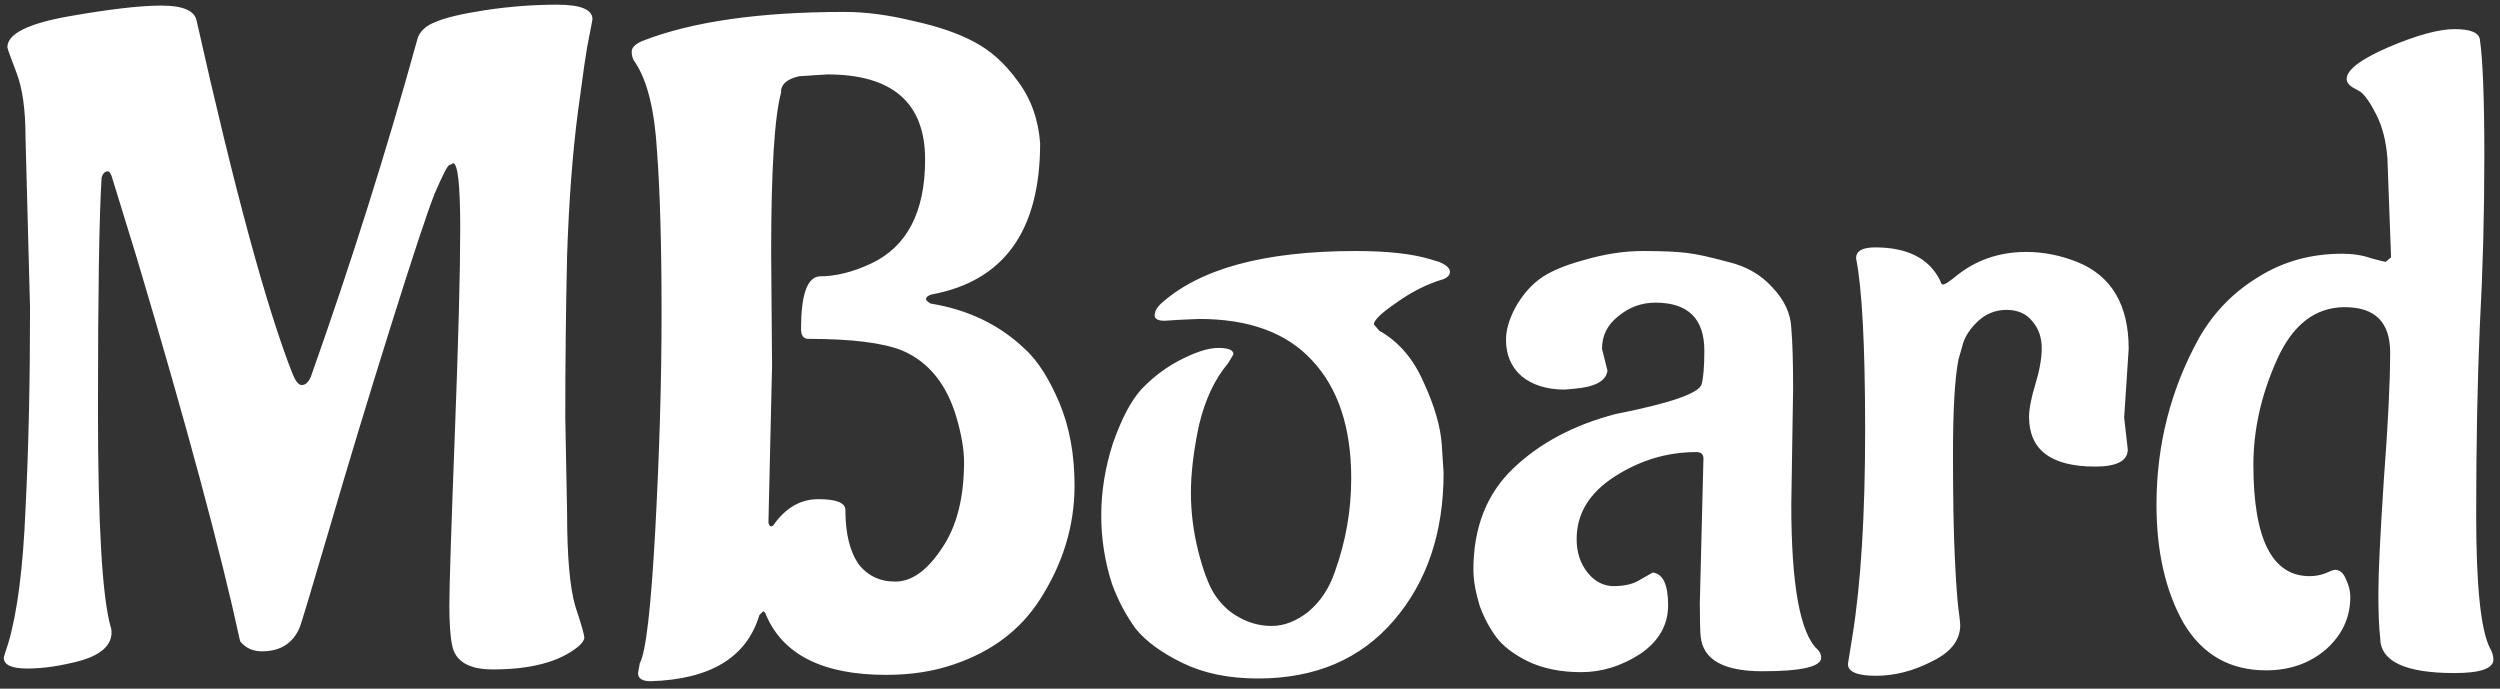 <svg width="265" height="73" viewBox="0 0 265 73" fill="none" xmlns="http://www.w3.org/2000/svg">
<rect x="0" y="0" width="265" height="73" fill="#333333" stroke="none"/>
<path d="M3.184 32.656L2.704 14.512C2.704 11.632 2.384 9.36 1.744 7.696C1.104 6.032 0.784 5.136 0.784 5.008C0.784 3.6 2.928 2.512 7.216 1.744C11.568 0.976 14.864 0.592 17.104 0.592C19.408 0.592 20.656 1.136 20.848 2.224C24.88 20.208 28.272 32.688 31.024 39.664C31.344 40.432 31.664 40.816 31.984 40.816C32.368 40.816 32.688 40.528 32.944 39.952C37.232 27.856 41.008 15.888 44.272 4.048C44.528 3.28 45.168 2.704 46.192 2.32C47.216 1.872 48.976 1.456 51.472 1.072C54.032 0.688 56.56 0.496 59.056 0.496C61.552 0.496 62.8 1.008 62.8 2.032C62.8 2.096 62.704 2.608 62.512 3.568C62.32 4.464 62.128 5.584 61.936 6.928C61.744 8.272 61.52 9.904 61.264 11.824C60.688 16.24 60.304 21.328 60.112 27.088C59.984 32.784 59.92 38.512 59.92 44.272L60.112 54.352C60.112 58.96 60.4 62.256 60.976 64.24C61.616 66.16 61.936 67.28 61.936 67.6C61.936 67.856 61.712 68.176 61.264 68.56C59.28 70.16 56.272 70.96 52.24 70.96C49.68 70.96 48.24 70.096 47.92 68.368C47.728 67.472 47.632 66.064 47.632 64.144C47.632 62.16 47.824 56.144 48.208 46.096C48.592 36.048 48.784 28.752 48.784 24.208C48.784 19.6 48.528 17.296 48.016 17.296C47.952 17.296 47.92 17.328 47.92 17.392C47.92 17.392 47.824 17.424 47.632 17.488C47.44 17.552 46.928 18.544 46.096 20.464C45.328 22.384 43.76 27.12 41.392 34.672C39.024 42.224 36.88 49.296 34.96 55.888C33.04 62.416 31.984 65.936 31.792 66.448C31.088 68.176 29.744 69.04 27.76 69.04C26.8 69.04 26.032 68.688 25.456 67.984C23.408 58.512 19.76 44.976 14.512 27.376L11.824 18.64C11.696 18.32 11.568 18.16 11.44 18.16C11.12 18.16 10.896 18.384 10.768 18.832C10.512 22.992 10.384 31.184 10.384 43.408C10.384 55.568 10.832 63.248 11.728 66.448C11.792 66.576 11.824 66.768 11.824 67.024C11.824 68.368 10.768 69.36 8.656 70C6.544 70.576 4.624 70.864 2.896 70.864C1.232 70.864 0.4 70.48 0.4 69.712C0.4 69.648 0.56 69.136 0.88 68.176C1.84 64.912 2.448 60.176 2.704 53.968C3.024 47.76 3.184 40.656 3.184 32.656ZM81.742 26.8L81.838 38.8L81.454 55.408C81.518 55.664 81.614 55.792 81.742 55.792C81.87 55.792 81.966 55.728 82.03 55.6C83.31 53.808 84.878 52.912 86.734 52.912C88.654 52.912 89.614 53.296 89.614 54.064C89.614 56.496 90.062 58.384 90.958 59.728C91.918 61.008 93.23 61.648 94.894 61.648C96.622 61.648 98.254 60.496 99.79 58.192C101.39 55.888 102.19 52.816 102.19 48.976C102.19 47.696 101.934 46.16 101.422 44.368C100.398 40.784 98.478 38.384 95.662 37.168C93.614 36.336 90.286 35.92 85.678 35.92C85.166 35.92 84.91 35.568 84.91 34.864C84.91 31.28 85.55 29.424 86.83 29.296C88.558 29.296 90.382 28.848 92.302 27.952C96.142 26.16 98.062 22.48 98.062 16.912C98.062 10.896 94.606 7.888 87.694 7.888L84.718 8.08C83.566 8.336 82.926 8.816 82.798 9.52V9.808C82.094 12.368 81.742 18.032 81.742 26.8ZM67.63 71.344L67.822 70.288C68.462 69.136 69.006 64.464 69.454 56.272C69.902 48.016 70.126 40.336 70.126 33.232C70.126 26.064 69.966 20.336 69.646 16.048C69.39 11.696 68.622 8.56 67.342 6.64C67.086 6.32 66.958 5.936 66.958 5.488C66.958 5.04 67.342 4.656 68.11 4.336C73.358 2.288 80.494 1.264 89.518 1.264C91.758 1.264 94.19 1.584 96.814 2.224C99.438 2.8 101.582 3.536 103.246 4.432C104.974 5.328 106.51 6.704 107.854 8.56C109.262 10.416 110.062 12.624 110.254 15.184C110.254 24.464 106.414 29.808 98.734 31.216C98.35 31.344 98.158 31.504 98.158 31.696C98.158 31.824 98.318 31.984 98.638 32.176C102.606 32.816 105.934 34.416 108.622 36.976C109.966 38.192 111.182 40.08 112.27 42.64C113.358 45.2 113.902 48.144 113.902 51.472C113.902 55.76 112.654 59.824 110.158 63.664C108.11 66.8 105.134 69.04 101.23 70.384C99.054 71.152 96.622 71.536 93.934 71.536C87.214 71.536 82.958 69.392 81.166 65.104C81.102 64.912 81.006 64.816 80.878 64.816L80.494 65.2C79.15 69.68 75.31 72.016 68.974 72.208C68.078 72.208 67.63 71.92 67.63 71.344ZM127.101 33.808C125.437 33.872 124.221 33.936 123.453 34C122.749 34 122.397 33.808 122.397 33.424C122.397 33.04 122.589 32.656 122.973 32.272C127.069 28.496 133.981 26.608 143.709 26.608C147.037 26.608 149.661 26.896 151.581 27.472L152.541 27.76C153.309 28.08 153.693 28.432 153.693 28.816C153.693 29.136 153.469 29.392 153.021 29.584C151.293 30.096 149.629 30.928 148.029 32.08C146.429 33.168 145.629 33.936 145.629 34.384L146.205 35.056C148.253 36.208 149.821 38.032 150.909 40.528C152.061 43.024 152.701 45.232 152.829 47.152L153.021 50.128C153.021 56.464 151.261 61.68 147.741 65.776C144.221 69.872 139.421 71.92 133.341 71.92C130.269 71.92 127.613 71.376 125.373 70.288C123.133 69.2 121.469 67.984 120.381 66.64C119.357 65.232 118.525 63.664 117.885 61.936C117.117 59.568 116.733 57.136 116.733 54.64C116.733 52.08 117.149 49.52 117.98 46.96C118.877 44.4 119.869 42.512 120.957 41.296C122.109 40.08 123.389 39.088 124.797 38.32C126.589 37.36 128.029 36.88 129.117 36.88C130.205 36.88 130.749 37.104 130.749 37.552L130.173 38.512C128.765 40.176 127.741 42.352 127.101 45.04C126.525 47.728 126.237 50.128 126.237 52.24C126.237 54.288 126.493 56.336 127.005 58.384C127.517 60.432 128.093 61.968 128.733 62.992C129.373 63.952 130.109 64.688 130.941 65.2C132.157 65.968 133.437 66.352 134.781 66.352C136.125 66.352 137.437 65.84 138.717 64.816C139.997 63.728 140.925 62.32 141.501 60.592C142.653 57.392 143.229 54.096 143.229 50.704C143.229 45.328 141.853 41.168 139.101 38.224C136.413 35.28 132.413 33.808 127.101 33.808ZM190.069 41.2L189.877 53.488C189.877 62 190.805 67.12 192.661 68.848C192.917 69.104 193.045 69.392 193.045 69.712C193.045 70.672 190.965 71.152 186.805 71.152C182.709 71.152 180.533 69.936 180.277 67.504C180.213 66.928 180.181 65.744 180.181 63.952L180.565 48.592C180.565 48.144 180.309 47.92 179.797 47.92C176.725 47.92 173.845 48.784 171.157 50.512C168.469 52.24 167.125 54.448 167.125 57.136C167.125 58.544 167.509 59.728 168.277 60.688C169.045 61.648 169.973 62.128 171.061 62.128C172.213 62.128 173.141 61.904 173.845 61.456C174.613 61.008 175.061 60.752 175.189 60.688C176.277 60.816 176.821 61.968 176.821 64.144C176.821 66.256 175.829 67.984 173.845 69.328C171.861 70.608 169.781 71.248 167.605 71.248C165.429 71.248 163.541 70.864 161.941 70.096C160.405 69.328 159.285 68.464 158.581 67.504C157.877 66.544 157.301 65.456 156.853 64.24C156.405 62.768 156.181 61.488 156.181 60.4C156.181 55.92 157.589 52.336 160.405 49.648C163.221 46.96 166.837 45.04 171.253 43.888C177.077 42.736 180.117 41.68 180.373 40.72C180.565 40.016 180.661 38.832 180.661 37.168C180.661 33.776 178.933 32.08 175.477 32.08C174.005 32.08 172.693 32.56 171.541 33.52C170.389 34.416 169.813 35.568 169.813 36.976L170.389 39.28C170.261 40.368 169.109 41.008 166.933 41.2L165.877 41.296C163.957 41.296 162.421 40.816 161.269 39.856C160.181 38.896 159.637 37.616 159.637 36.016C159.637 34.992 159.957 33.872 160.597 32.656C161.301 31.376 162.165 30.352 163.189 29.584C164.213 28.816 165.781 28.144 167.893 27.568C170.069 26.928 172.149 26.608 174.133 26.608C176.117 26.608 177.653 26.672 178.741 26.8C179.829 26.928 181.301 27.248 183.157 27.76C185.077 28.208 186.645 29.104 187.861 30.448C189.141 31.792 189.813 33.232 189.877 34.768C190.005 36.24 190.069 38.384 190.069 41.2ZM225.16 44.272L225.544 47.632C225.544 48.848 224.392 49.456 222.088 49.456C217.416 49.456 215.08 47.696 215.08 44.176C215.08 43.344 215.304 42.192 215.752 40.72C216.2 39.248 216.424 37.968 216.424 36.88C216.424 35.792 216.104 34.864 215.464 34.096C214.824 33.264 213.896 32.848 212.68 32.848C211.464 32.848 210.408 33.296 209.512 34.192C208.68 35.024 208.168 35.888 207.976 36.784L207.592 38.128C207.208 40.112 207.016 43.44 207.016 48.112C207.016 52.72 207.08 56.368 207.208 59.056C207.336 61.68 207.464 63.504 207.592 64.528C207.72 65.488 207.784 66.064 207.784 66.256C207.784 67.856 206.792 69.136 204.808 70.096C202.824 71.12 200.84 71.632 198.856 71.632C196.872 71.632 195.88 71.216 195.88 70.384L196.36 67.408C197.256 61.84 197.704 54.576 197.704 45.616C197.704 36.656 197.384 30.576 196.744 27.376C196.744 26.608 197.416 26.224 198.76 26.224C202.216 26.224 204.52 27.408 205.672 29.776C205.736 30.032 205.832 30.16 205.96 30.16C206.152 30.16 206.6 29.872 207.304 29.296C209.416 27.568 211.912 26.704 214.792 26.704C216.584 26.704 218.376 27.056 220.168 27.76C223.816 29.232 225.64 32.304 225.64 36.976L225.16 44.272ZM248.268 26.896C249.42 26.896 250.444 27.056 251.34 27.376C252.3 27.632 252.812 27.76 252.876 27.76L253.452 27.28L253.068 16.816C252.94 15.024 252.556 13.488 251.916 12.208C251.276 10.928 250.7 10.096 250.188 9.712L249.324 9.232C248.94 8.976 248.748 8.688 248.748 8.368C248.748 7.408 250.22 6.288 253.164 5.008C256.172 3.728 258.508 3.088 260.172 3.088C261.836 3.088 262.732 3.44 262.86 4.144C263.18 6.32 263.34 10.48 263.34 16.624C263.34 22.704 263.18 28.688 262.86 34.576C262.604 40.464 262.476 47.152 262.476 54.64C262.476 62.064 262.956 66.736 263.916 68.656C264.172 69.104 264.3 69.52 264.3 69.904C264.3 70.864 262.924 71.344 260.172 71.344C254.924 71.344 252.3 70.096 252.3 67.6C252.172 66.576 252.108 65.008 252.108 62.896C252.108 60.72 252.3 56.72 252.684 50.896C253.132 45.008 253.356 40.496 253.356 37.36C253.356 34.16 251.756 32.56 248.556 32.56C245.42 32.56 243.02 34.416 241.356 38.128C239.692 41.84 238.859 45.552 238.859 49.264C238.859 57.136 240.844 61.072 244.812 61.072C245.388 61.072 245.932 60.976 246.444 60.784C247.02 60.528 247.372 60.4 247.5 60.4C248.012 60.4 248.396 60.72 248.652 61.36C248.972 62 249.132 62.64 249.132 63.28C249.132 65.456 248.268 67.312 246.54 68.848C244.812 70.32 242.7 71.056 240.204 71.056C236.364 71.056 233.452 69.392 231.468 66.064C229.548 62.672 228.588 58.48 228.588 53.488C228.588 47.152 230.092 41.264 233.1 35.824C234.636 33.136 236.716 30.992 239.34 29.392C241.964 27.728 244.94 26.896 248.268 26.896Z" fill="white"/>
</svg>
